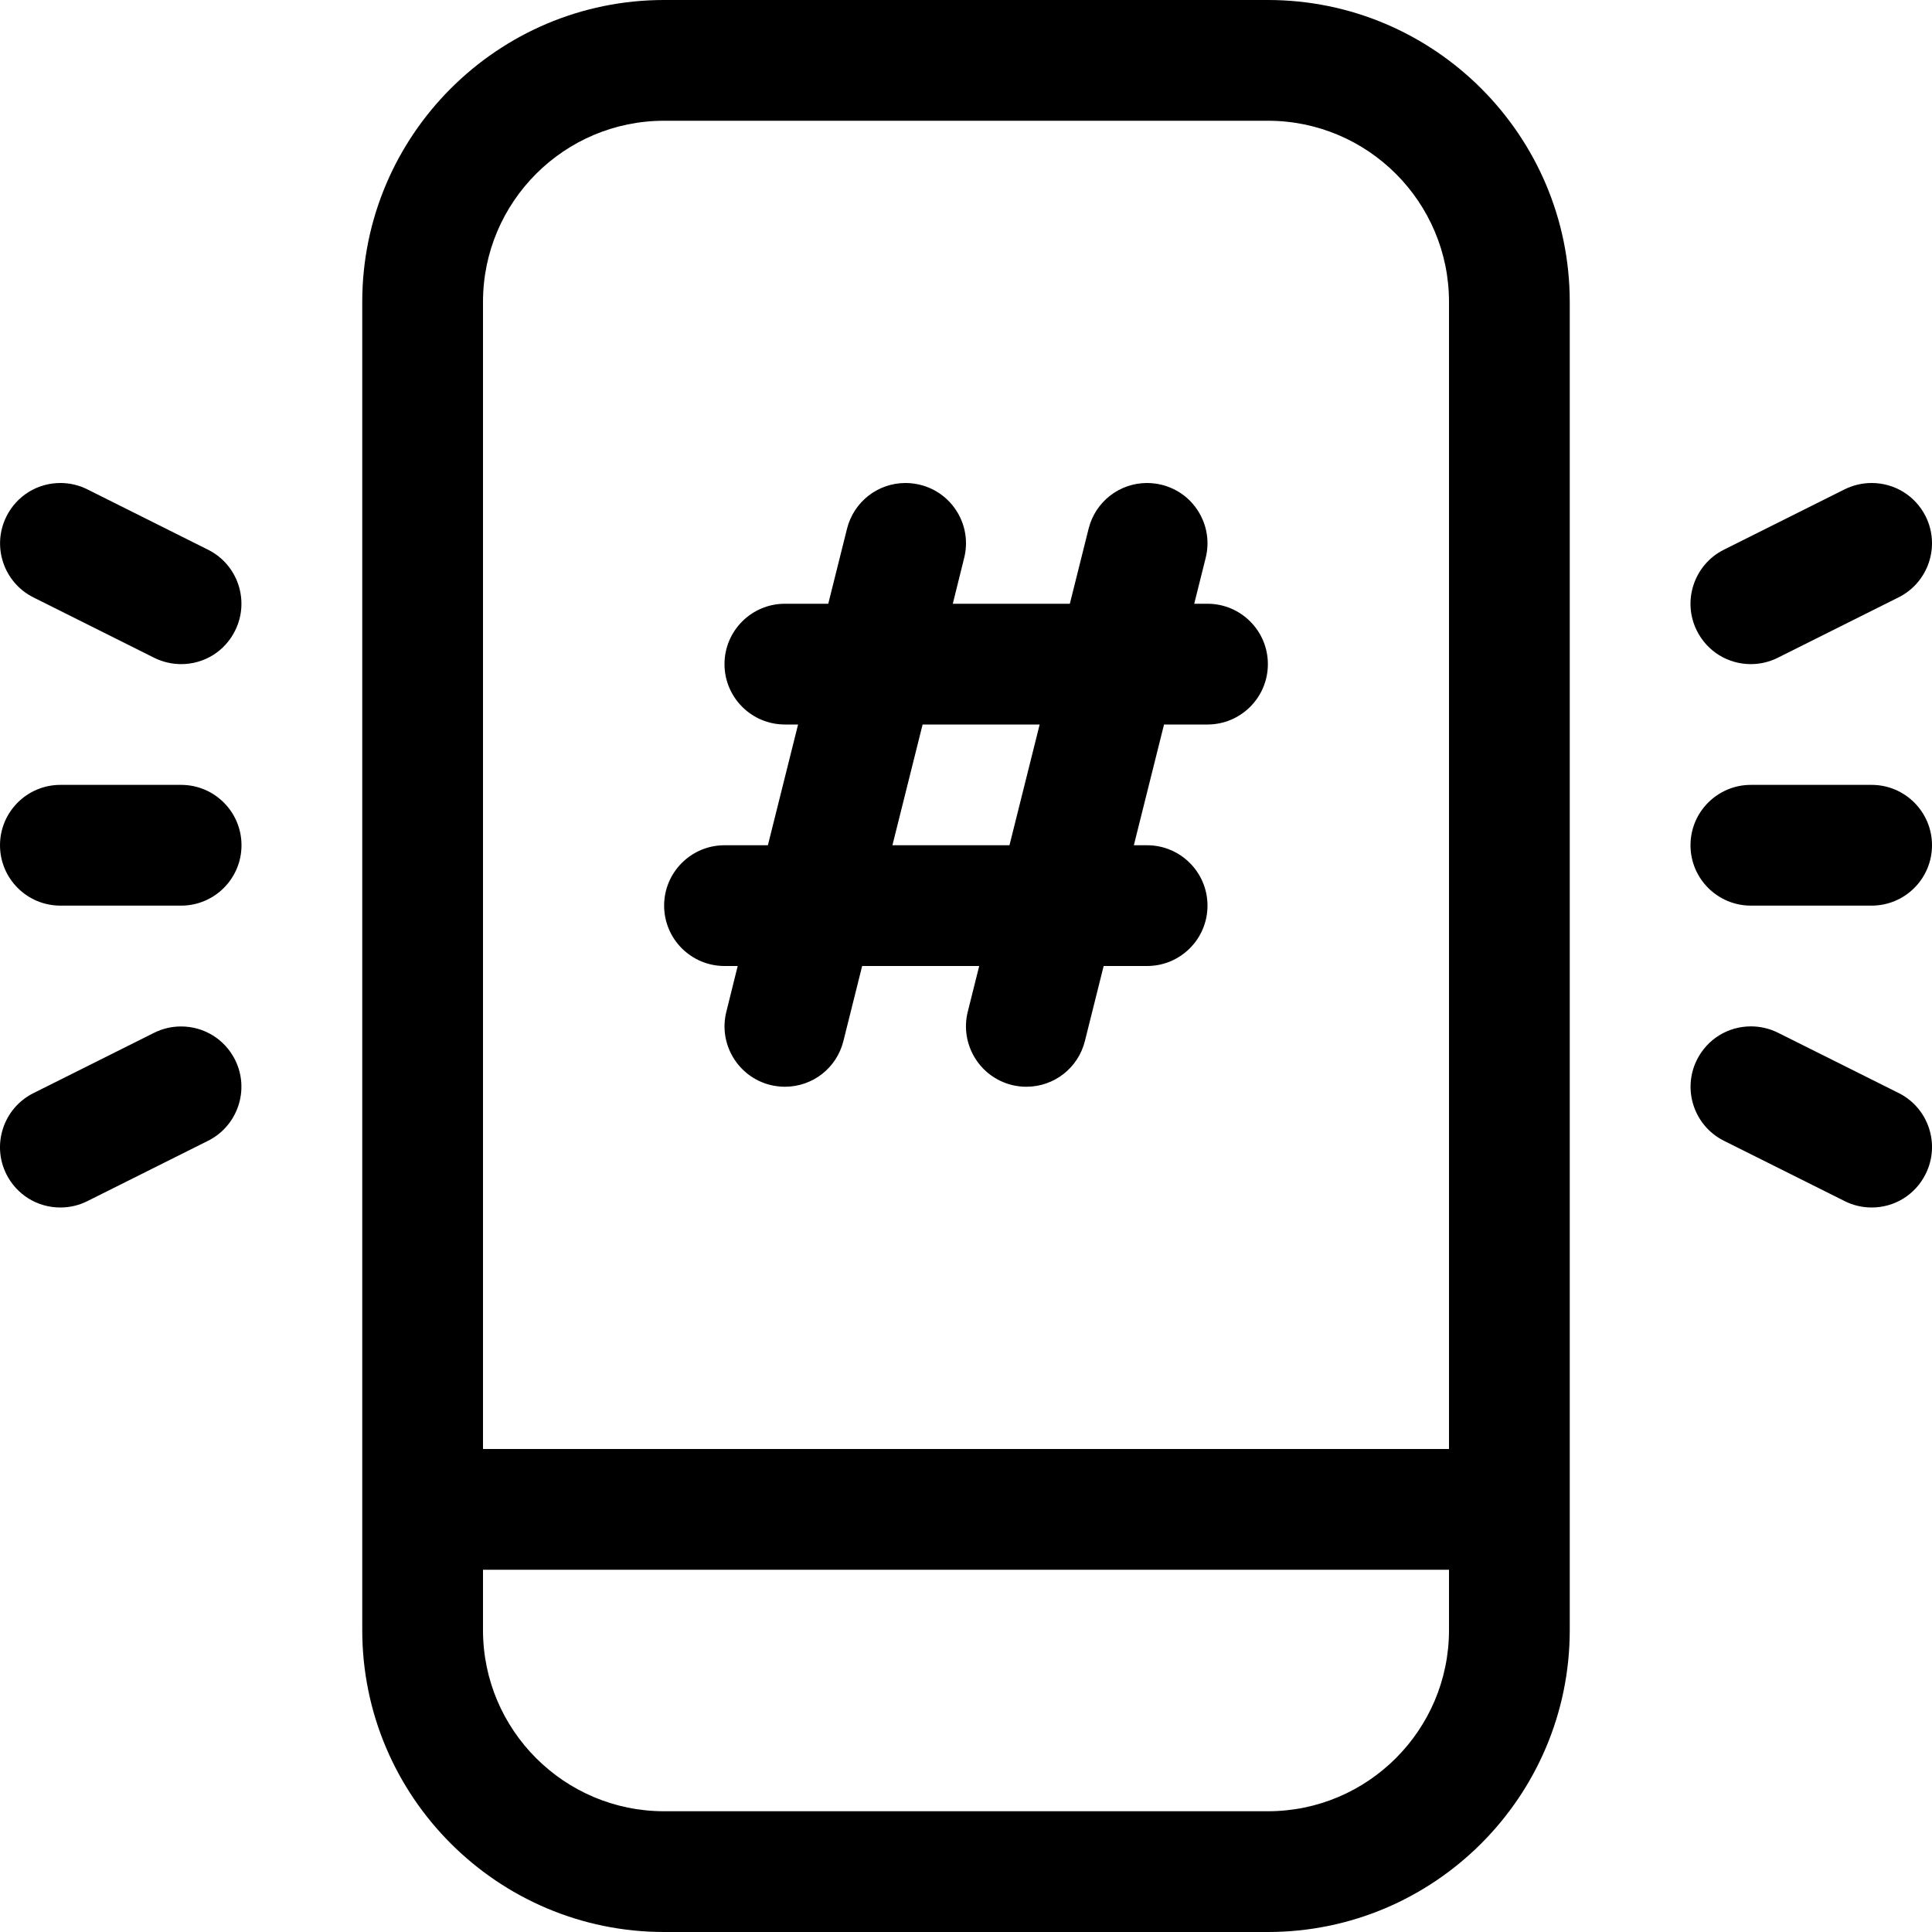 <?xml version="1.0" encoding="utf-8"?>
<!-- Generator: Adobe Illustrator 22.1.0, SVG Export Plug-In . SVG Version: 6.00 Build 0)  -->
<svg version="1.1" id="Layer_1" xmlns="http://www.w3.org/2000/svg" xmlns:xlink="http://www.w3.org/1999/xlink" x="0px" y="0px"
	 viewBox="0 0 24 24" style="enable-background:new 0 0 24 24;" xml:space="preserve">
<title>trends-hashtag</title>
<g>
	<path d="M8.25,24c-2.068,0-3.75-1.682-3.75-3.75V3.75C4.5,1.682,6.182,0,8.25,0h7.5c2.068,0,3.75,1.682,3.75,3.75v16.5
		c0,2.068-1.682,3.75-3.75,3.75H8.25z M6,20.25c0,1.241,1.009,2.25,2.25,2.25h7.5c1.241,0,2.25-1.009,2.25-2.25V19.5H6V20.25z
		 M18,18V3.75c0-1.241-1.009-2.25-2.25-2.25h-7.5C7.009,1.5,6,2.509,6,3.75V18H18z"/>
	<path d="M21.75,11.25c-0.414,0-0.75-0.336-0.75-0.75s0.336-0.75,0.75-0.75h1.5c0.414,0,0.75,0.336,0.75,0.75s-0.336,0.75-0.75,0.75
		H21.75z"/>
	<path d="M21.75,8.25c-0.286,0-0.543-0.159-0.671-0.415c-0.185-0.37-0.034-0.821,0.335-1.006l1.5-0.75
		C23.019,6.027,23.135,6,23.25,6c0.286,0,0.543,0.159,0.671,0.414c0.185,0.37,0.034,0.821-0.335,1.006l-1.5,0.75
		C21.981,8.223,21.865,8.25,21.75,8.25z"/>
	<path d="M23.25,15c-0.115,0-0.231-0.027-0.334-0.079l-1.501-0.75c-0.37-0.185-0.52-0.636-0.335-1.006
		c0.128-0.256,0.385-0.415,0.671-0.415c0.115,0,0.231,0.027,0.334,0.078l1.501,0.75c0.37,0.185,0.52,0.636,0.335,1.006
		C23.793,14.841,23.536,15,23.25,15z"/>
	<path d="M0.75,11.25C0.336,11.25,0,10.914,0,10.5s0.336-0.75,0.75-0.75h1.5C2.664,9.75,3,10.086,3,10.5s-0.336,0.75-0.75,0.75H0.75
		z"/>
	<path d="M2.25,8.25c-0.115,0-0.231-0.027-0.335-0.079l-1.5-0.75c-0.37-0.185-0.52-0.636-0.335-1.006C0.208,6.159,0.465,6,0.751,6
		c0.115,0,0.231,0.027,0.334,0.079l1.5,0.75c0.37,0.185,0.52,0.636,0.335,1.006C2.793,8.091,2.536,8.25,2.25,8.25z"/>
	<path d="M0.75,15c-0.286,0-0.543-0.159-0.671-0.414c-0.185-0.37-0.034-0.821,0.335-1.006l1.5-0.75
		c0.104-0.052,0.219-0.079,0.335-0.079c0.286,0,0.543,0.159,0.671,0.414c0.185,0.37,0.034,0.821-0.335,1.006l-1.5,0.75
		C0.982,14.973,0.866,15,0.75,15z"/>
	<path d="M12.75,13.5c-0.061,0-0.121-0.007-0.181-0.022c-0.403-0.101-0.647-0.509-0.547-0.91L12.164,12h-1.454l-0.233,0.932
		C10.394,13.267,10.095,13.5,9.75,13.5c-0.061,0-0.122-0.008-0.181-0.022c-0.402-0.101-0.647-0.509-0.546-0.91L9.164,12H9
		c-0.414,0-0.75-0.336-0.75-0.75S8.586,10.5,9,10.5h0.539L9.914,9H9.75C9.336,9,9,8.664,9,8.25S9.336,7.5,9.75,7.5h0.539
		l0.233-0.932C10.606,6.233,10.905,6,11.248,6c0.062,0,0.124,0.008,0.185,0.023c0.193,0.048,0.357,0.17,0.46,0.341
		c0.103,0.172,0.133,0.374,0.084,0.568L11.836,7.5h1.454l0.233-0.932C13.606,6.234,13.905,6,14.249,6
		c0.061,0,0.123,0.008,0.182,0.022c0.195,0.049,0.359,0.17,0.462,0.342c0.103,0.172,0.133,0.374,0.084,0.568L14.835,7.5H15
		c0.414,0,0.75,0.336,0.75,0.75S15.414,9,15,9h-0.54l-0.375,1.5h0.165c0.414,0,0.75,0.336,0.75,0.75S14.664,12,14.25,12h-0.54
		l-0.233,0.932C13.394,13.266,13.095,13.5,12.75,13.5z M12.54,10.5L12.915,9h-1.454l-0.375,1.5H12.54z"/>
</g>
</svg>
